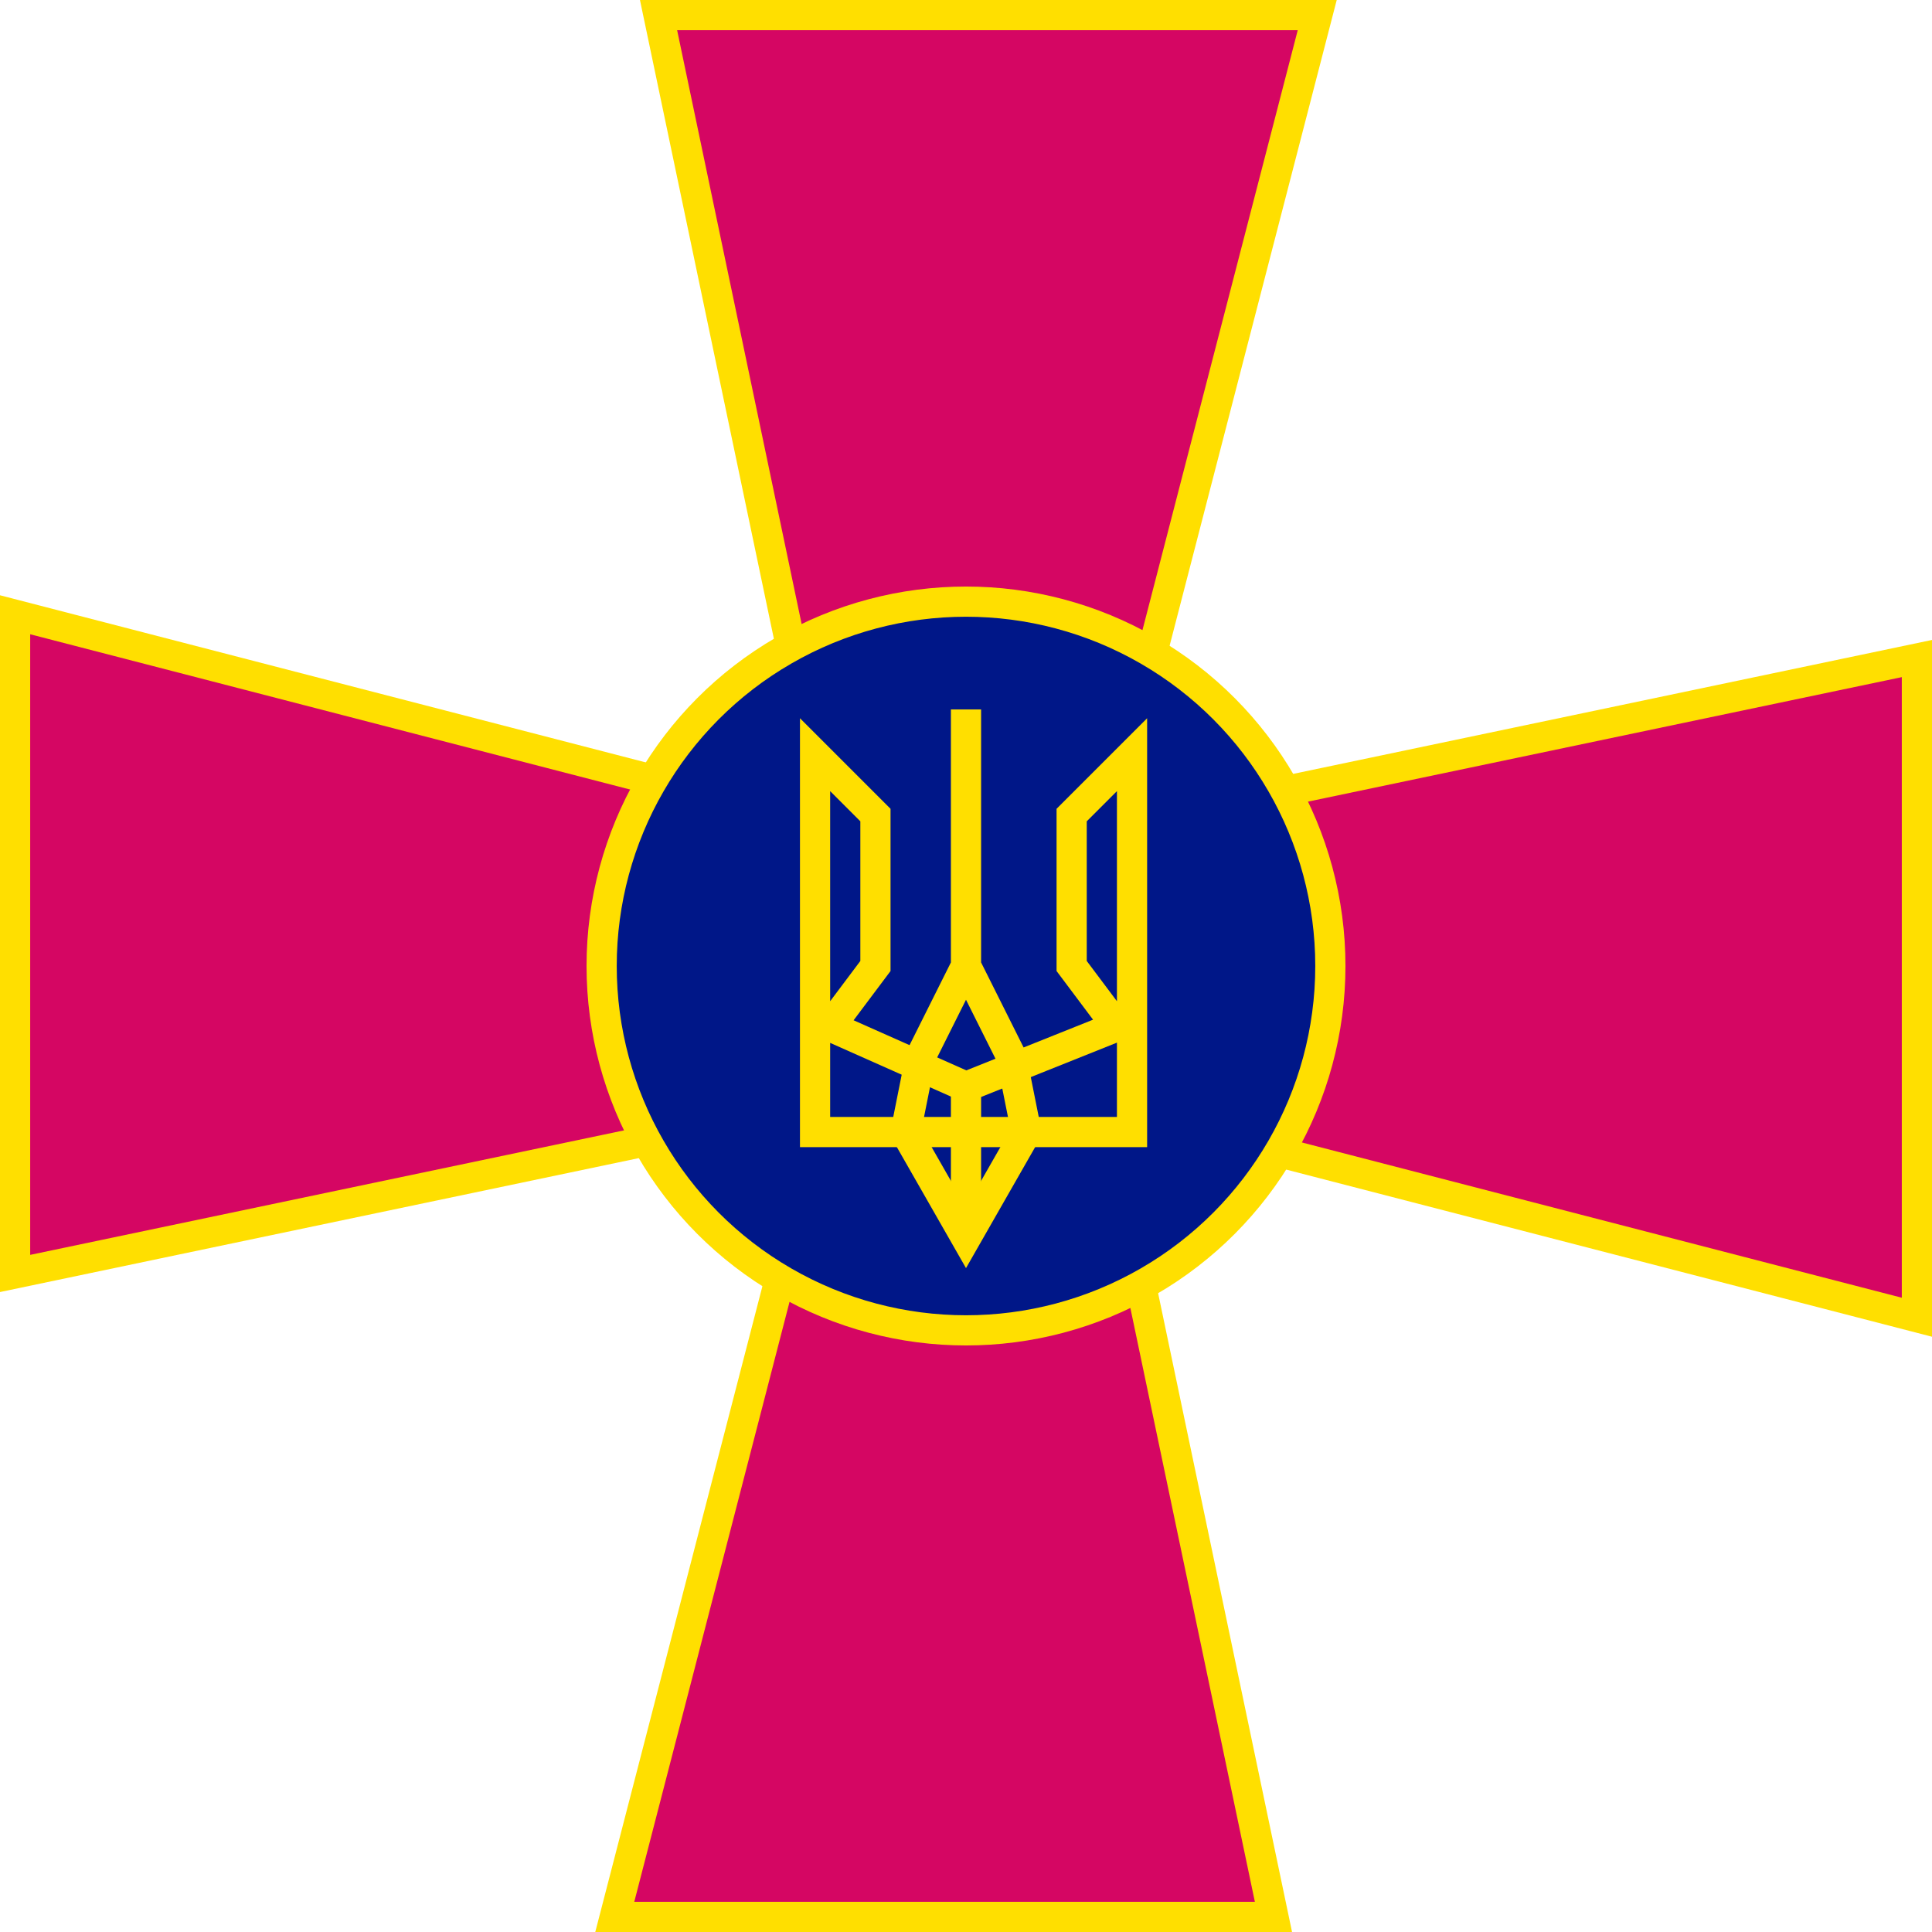 <?xml version="1.0" encoding="UTF-8" standalone="yes"?>
<svg viewBox="0 0 128 128" width="128px" height="128px" version="1.0" state='normal' xmlns="http://www.w3.org/2000/svg" xmlns:xlink="http://www.w3.org/1999/xlink">
	<defs>
		<polyline id="leaf" points="56,60 43.63,1 87.27,1 72,60" stroke-width="2" stroke="#ffdf00" fill="#d50663" />
	</defs>
	<use x='0' y ='0' xlink:href='#leaf'/>
	<use x='0' y ='0' xlink:href='#leaf' transform="rotate(90,64,64)"/>
	<use x='0' y ='0' xlink:href='#leaf' transform="rotate(180,64,64)"/>
	<use x='0' y ='0' xlink:href='#leaf' transform="rotate(270,64,64)"/>
	<circle cx="64" cy="64" r="24.14" stroke="#ffdf00" stroke-width="2" fill="#001788" />
	<polyline points="54,50 54,75 75,75 75,50 71,54 71,64 74,68 64,72 55,68 58,64 58,54 54,50 54,75" stroke-width="2" stroke="#ffdf00" fill="none" />
	<polyline points="64,47 64,64 61,70 60,75 64,82 68,75 67,70 64,64" stroke-width="2" stroke="#ffdf00" fill="none" />
	<line x1="64" y1="72" x2="64" y2="81" stroke="#ffdf00" stroke-width="2" />
</svg> 